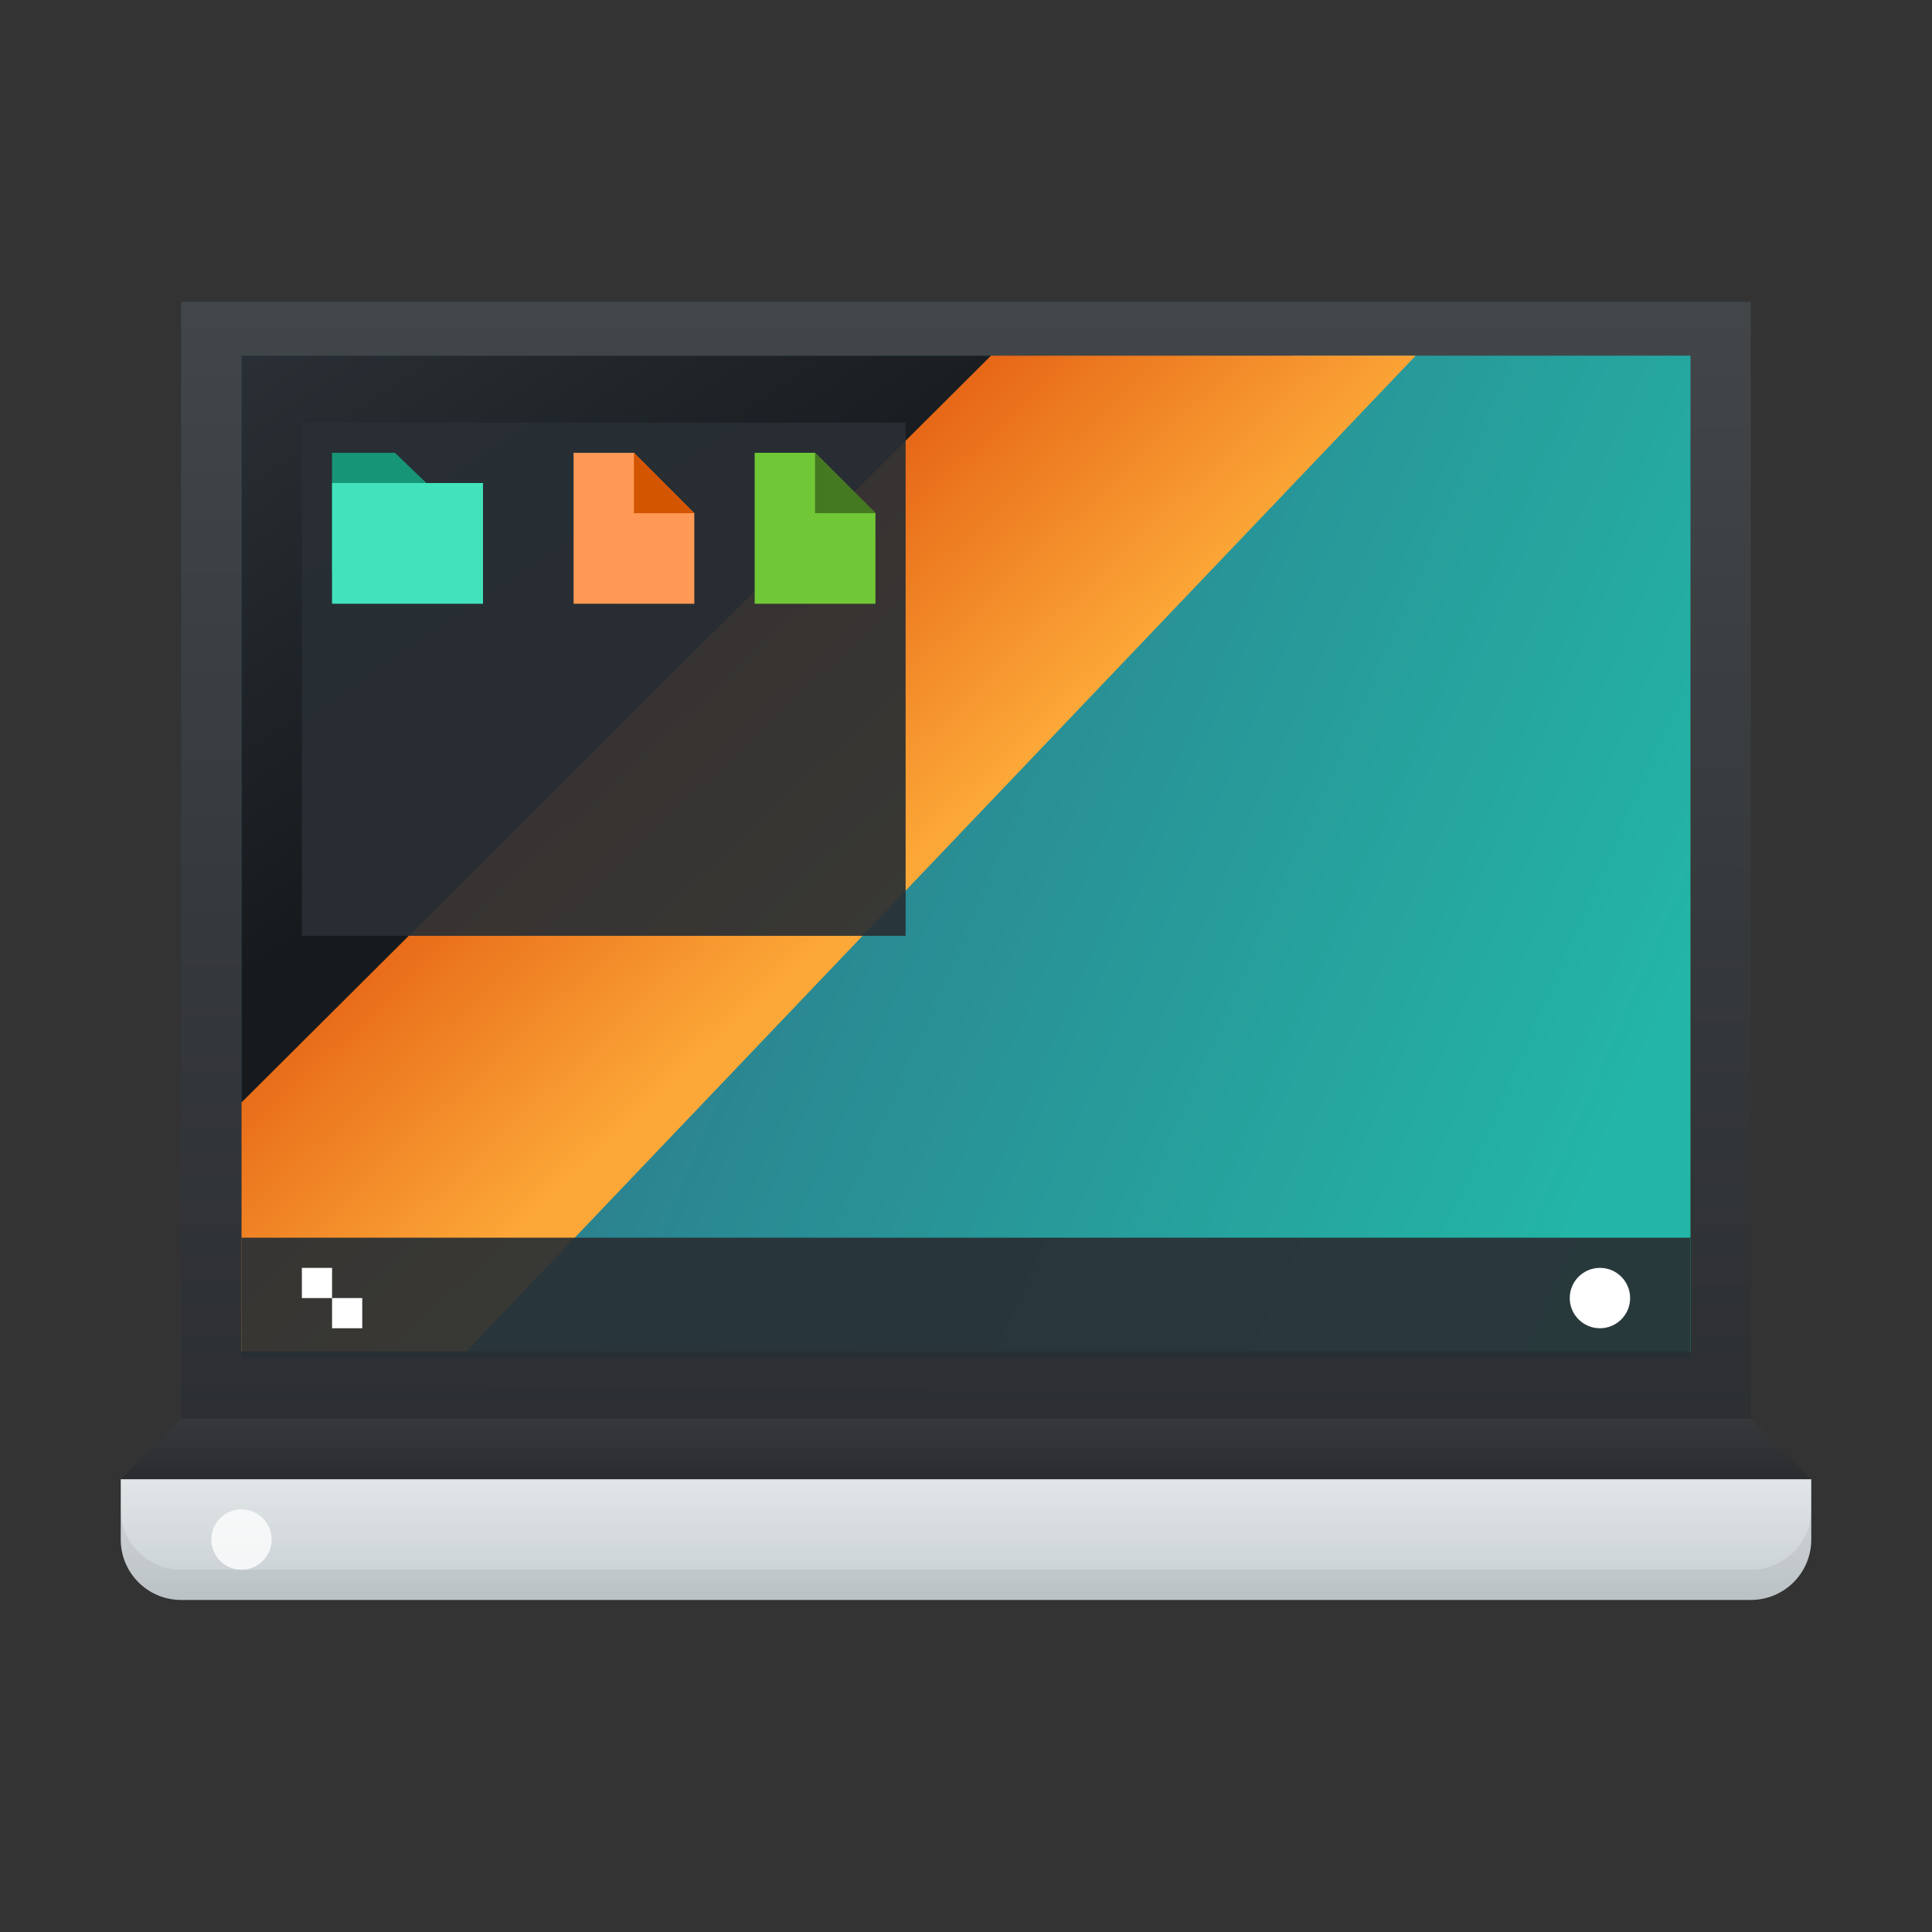 <?xml version="1.0" encoding="UTF-8" standalone="no"?>
<!-- Created with Inkscape (http://www.inkscape.org/) -->

<svg
   xmlns:dc="http://purl.org/dc/elements/1.1/"
   xmlns:cc="http://creativecommons.org/ns#"
   xmlns:rdf="http://www.w3.org/1999/02/22-rdf-syntax-ns#"
   xmlns:svg="http://www.w3.org/2000/svg"
   xmlns="http://www.w3.org/2000/svg"
   xmlns:xlink="http://www.w3.org/1999/xlink"
   xmlns:sodipodi="http://sodipodi.sourceforge.net/DTD/sodipodi-0.dtd"
   xmlns:inkscape="http://www.inkscape.org/namespaces/inkscape"
   width="64"
   version="1.1"
   height="64"
   id="svg2"
   inkscape:version="0.92.0 r"
   sodipodi:docname="computer-laptop.svg">
  <rect width="100%" height="100%" fill="#333333" stroke="none"/>
  <sodipodi:namedview
     pagecolor="#ffffff"
     bordercolor="#666666"
     borderopacity="1"
     objecttolerance="10"
     gridtolerance="10"
     guidetolerance="10"
     inkscape:pageopacity="0"
     inkscape:pageshadow="2"
     inkscape:window-width="1920"
     inkscape:window-height="1011"
     id="namedview126"
     showgrid="true"
     inkscape:zoom="1.4142136"
     inkscape:cx="172.49828"
     inkscape:cy="89.13037"
     inkscape:window-x="0"
     inkscape:window-y="0"
     inkscape:window-maximized="1"
     inkscape:current-layer="layer1">
    <inkscape:grid
       type="xygrid"
       id="grid4340" />
  </sodipodi:namedview>
  <defs
     id="defs5455">
    <linearGradient
       inkscape:collect="always"
       id="linearGradient5002">
      <stop
         style="stop-color:#2e5d89"
         id="stop5004" />
      <stop
         offset="1"
         style="stop-color:#1b92f4"
         id="stop5006" />
    </linearGradient>
    <linearGradient
       inkscape:collect="always"
       id="linearGradient4352"
       xlink:href="#linearGradient5002"
       y1="512.798"
       y2="527.798"
       x1="400.571"
       x2="415.571"
       gradientUnits="userSpaceOnUse"
       gradientTransform="matrix(1.182 0 0 1.182 -74.286 -95.236)" />
    <linearGradient
       inkscape:collect="always"
       id="linearGradient4159">
      <stop
         style="stop-color:#2a2c2f"
         id="stop4161" />
      <stop
         offset="1"
         style="stop-color:#424649"
         id="stop4163" />
    </linearGradient>
    <linearGradient
       inkscape:collect="always"
       xlink:href="#linearGradient4159"
       id="linearGradient4250"
       y1="544.663"
       x1="409.495"
       y2="503.798"
       x2="409.571"
       gradientUnits="userSpaceOnUse"
       gradientTransform="matrix(1.083,0,0,1.028,-34.048,-15.995)" />
    <linearGradient
       inkscape:collect="always"
       xlink:href="#linearGradient5002"
       id="linearGradient4352-8"
       y1="512.798"
       x1="400.571"
       y2="527.798"
       gradientUnits="userSpaceOnUse"
       x2="415.571"
       gradientTransform="matrix(1 0 0 1 57.625 10.5)" />
    <linearGradient
       inkscape:collect="always"
       xlink:href="#linearGradient4143"
       id="linearGradient4531"
       y1="544.663"
       x1="409.495"
       y2="540.771"
       gradientUnits="userSpaceOnUse"
       x2="409.495"
       gradientTransform="matrix(1.083 0 0 1.028 -34.048 -14.995)" />
    <linearGradient
       inkscape:collect="always"
       xlink:href="#linearGradient4159"
       id="linearGradient4592"
       y1="540.798"
       y2="536.798"
       x2="0"
       gradientUnits="userSpaceOnUse" />
    <linearGradient
       inkscape:collect="always"
       id="linearGradient4143">
      <stop
         style="stop-color:#c6cdd1;stop-opacity:1"
         id="stop4145" />
      <stop
         offset="1"
         style="stop-color:#e0e5e7;stop-opacity:1"
         id="stop4147" />
    </linearGradient>
    <linearGradient
       gradientTransform="matrix(0.828,0,0,0.731,-17.177,160.869)"
       inkscape:collect="always"
       xlink:href="#linearGradient4540"
       id="linearGradient4526"
       x1="403.571"
       y1="506.798"
       x2="414.571"
       y2="515.798"
       gradientUnits="userSpaceOnUse" />
    <linearGradient
       id="linearGradient4540"
       inkscape:collect="always">
      <stop
         id="stop4536"
         offset="0"
         style="stop-color:#e76817;stop-opacity:1" />
      <stop
         id="stop4538"
         offset="1"
         style="stop-color:#fca838;stop-opacity:1" />
    </linearGradient>
    <linearGradient
       gradientTransform="matrix(0.828,0,0,0.731,-17.177,160.869)"
       inkscape:collect="always"
       xlink:href="#linearGradient4524"
       id="linearGradient4534"
       x1="403.571"
       y1="507.798"
       x2="387.571"
       y2="489.798"
       gradientUnits="userSpaceOnUse" />
    <linearGradient
       inkscape:collect="always"
       id="linearGradient4524">
      <stop
         style="stop-color:#171a1d;stop-opacity:1"
         offset="0"
         id="stop4520" />
      <stop
         style="stop-color:#292f34;stop-opacity:1"
         offset="1"
         id="stop4522" />
    </linearGradient>
    <linearGradient
       inkscape:collect="always"
       xlink:href="#linearGradient17649-6"
       id="linearGradient17623-3"
       x1="0.001"
       y1="0"
       x2="1787.587"
       y2="955.385"
       gradientUnits="userSpaceOnUse"
       gradientTransform="matrix(0.025,0,0,0.035,303.571,518.798)" />
    <linearGradient
       id="linearGradient17649-6"
       inkscape:collect="always">
      <stop
         id="stop17651-7"
         offset="0"
         style="stop-color:#315e80;stop-opacity:1" />
      <stop
         id="stop17653-5"
         offset="1"
         style="stop-color:#23b6a6;stop-opacity:1" />
    </linearGradient>
  </defs>
  <g
     inkscape:label="Capa 1"
     inkscape:groupmode="layer"
     id="layer1"
     transform="matrix(1 0 0 1 -376.571 -491.798)">
    <path
       cx="408.571"
       cy="519.798"
       inkscape:connector-curvature="0"
       style="fill:url(#linearGradient4352);stroke-linecap:round;stroke-linejoin:round;stroke-width:2"
       id="circle4309-6"
       r="10" />
    <path
       d="m 382.571,501.798 0,37 52,0 0,-37 z"
       id="rect4173"
       style="fill:url(#linearGradient4250);stroke-width:2.8;stroke-opacity:0.55"
       inkscape:connector-curvature="0" />
    <g
       id="g4571"
       transform="matrix(1,0,0,0.868,81,53.263)">
      <rect
         y="518.798"
         x="303.571"
         height="38"
         width="48"
         id="rect17256-3"
         style="fill:url(#linearGradient17623-3);fill-opacity:1;stroke-width:0.778" />
      <path
         sodipodi:nodetypes="ccccc"
         inkscape:connector-curvature="0"
         id="rect856"
         d="m 303.571,518.798 34.759,-3e-5 -28.138,38 -6.621,2e-5 z"
         style="fill:url(#linearGradient4534);fill-opacity:1;stroke-width:0.778" />
      <path
         style="fill:url(#linearGradient4526);fill-opacity:1;stroke-width:0.778"
         d="m 328.399,518.798 h 14.069 l -31.448,38 h -7.448 v -9.5 z"
         id="path859"
         inkscape:connector-curvature="0"
         sodipodi:nodetypes="cccccc" />
    </g>
    <path
       cx="408.571"
       cy="519.798"
       inkscape:connector-curvature="0"
       style="fill:url(#linearGradient4352-8);stroke-linecap:round;stroke-linejoin:round;stroke-width:2"
       id="circle4309-6-3"
       r="10" />
    <path
       inkscape:connector-curvature="0"
       style="stroke-opacity:0.55;fill:url(#linearGradient4531);stroke-width:2.8"
       id="rect4173-6"
       d="m 380.571,540.798 0,2 a 2,2 0 0 0 2,2 l 52,0 a 2,2 0 0 0 2,-2 l 0,-2 -2,0 -52,0 -2,0 z" />
    <circle
       cx="384.571"
       cy="542.798"
       style="fill:#ffffff;fill-opacity:0.784;stroke-linecap:round;stroke-linejoin:round;stroke-width:2"
       id="path4292-0"
       r="1" />
    <path
       inkscape:connector-curvature="0"
       style="fill:url(#linearGradient4592);fill-rule:evenodd"
       id="path4584"
       d="m 380.571,540.798 56,0 -2,-2 -52,0 -2,2 z" />
    <path
       style="stroke-opacity:0.55;fill:#000000;stroke-width:2.8;fill-opacity:0.059"
       id="path4259"
       d="M 4 50 L 4 51 A 2 2 0 0 0 6 53 L 58 53 A 2 2 0 0 0 60 51 L 60 50 A 2 2 0 0 1 58 52 L 6 52 A 2 2 0 0 1 4 50 z "
       transform="matrix(1 0 0 1 376.571 491.798)" />
    <g
       id="g4392"
       transform="translate(2.916272e-8,2)">
      <rect
         width="48"
         x="384.571"
         y="530.798"
         height="4"
         style="fill:#292f34;fill-opacity:0.922"
         id="rect4267-3" />
      <circle
         cx="429.571"
         cy="532.798"
         style="fill:#ffffff"
         r="1"
         id="path4166-6" />
      <path
         inkscape:connector-curvature="0"
         style="fill:#ffffff"
         id="rect4183-7"
         d="m 386.571,531.798 v 1 h 1 v -1 z m 1,1 v 1 h 1 v -1 z" />
    </g>
    <g
       id="g4383"
       transform="translate(2.916272e-8,2)">
      <rect
         width="20"
         x="386.571"
         y="503.798"
         height="17"
         style="fill:#292f34;fill-opacity:0.922"
         id="rect3432-5" />
      <path
         inkscape:connector-curvature="0"
         style="fill:#179577;fill-opacity:1"
         id="rect4160-3"
         d="m 387.571,504.798 v 4 h 4.167 v -3 h -1.042 l -1.042,-1 z" />
      <path
         inkscape:connector-curvature="0"
         style="fill:#ff9955"
         id="rect4235-5"
         d="m 395.571,504.798 v 5 h 4 v -3 l -2,-2 z" />
      <path
         inkscape:connector-curvature="0"
         style="fill:#d45500;fill-rule:evenodd"
         id="path4237-6"
         d="m 397.571,504.798 2,2 h -2 z" />
      <path
         inkscape:connector-curvature="0"
         style="fill:#42e2bc;fill-opacity:1"
         id="rect4272-2"
         d="m 387.571,505.798 h 5 v 4 h -5 z" />
      <path
         inkscape:connector-curvature="0"
         style="fill:#71c837"
         id="path4275-9"
         d="m 401.571,504.798 v 5 h 4 v -3 l -2,-2 z" />
      <path
         inkscape:connector-curvature="0"
         style="fill:#447821;fill-rule:evenodd"
         id="path4277-1"
         d="m 403.571,504.798 2,2 h -2 z" />
    </g>
  </g>
</svg>
